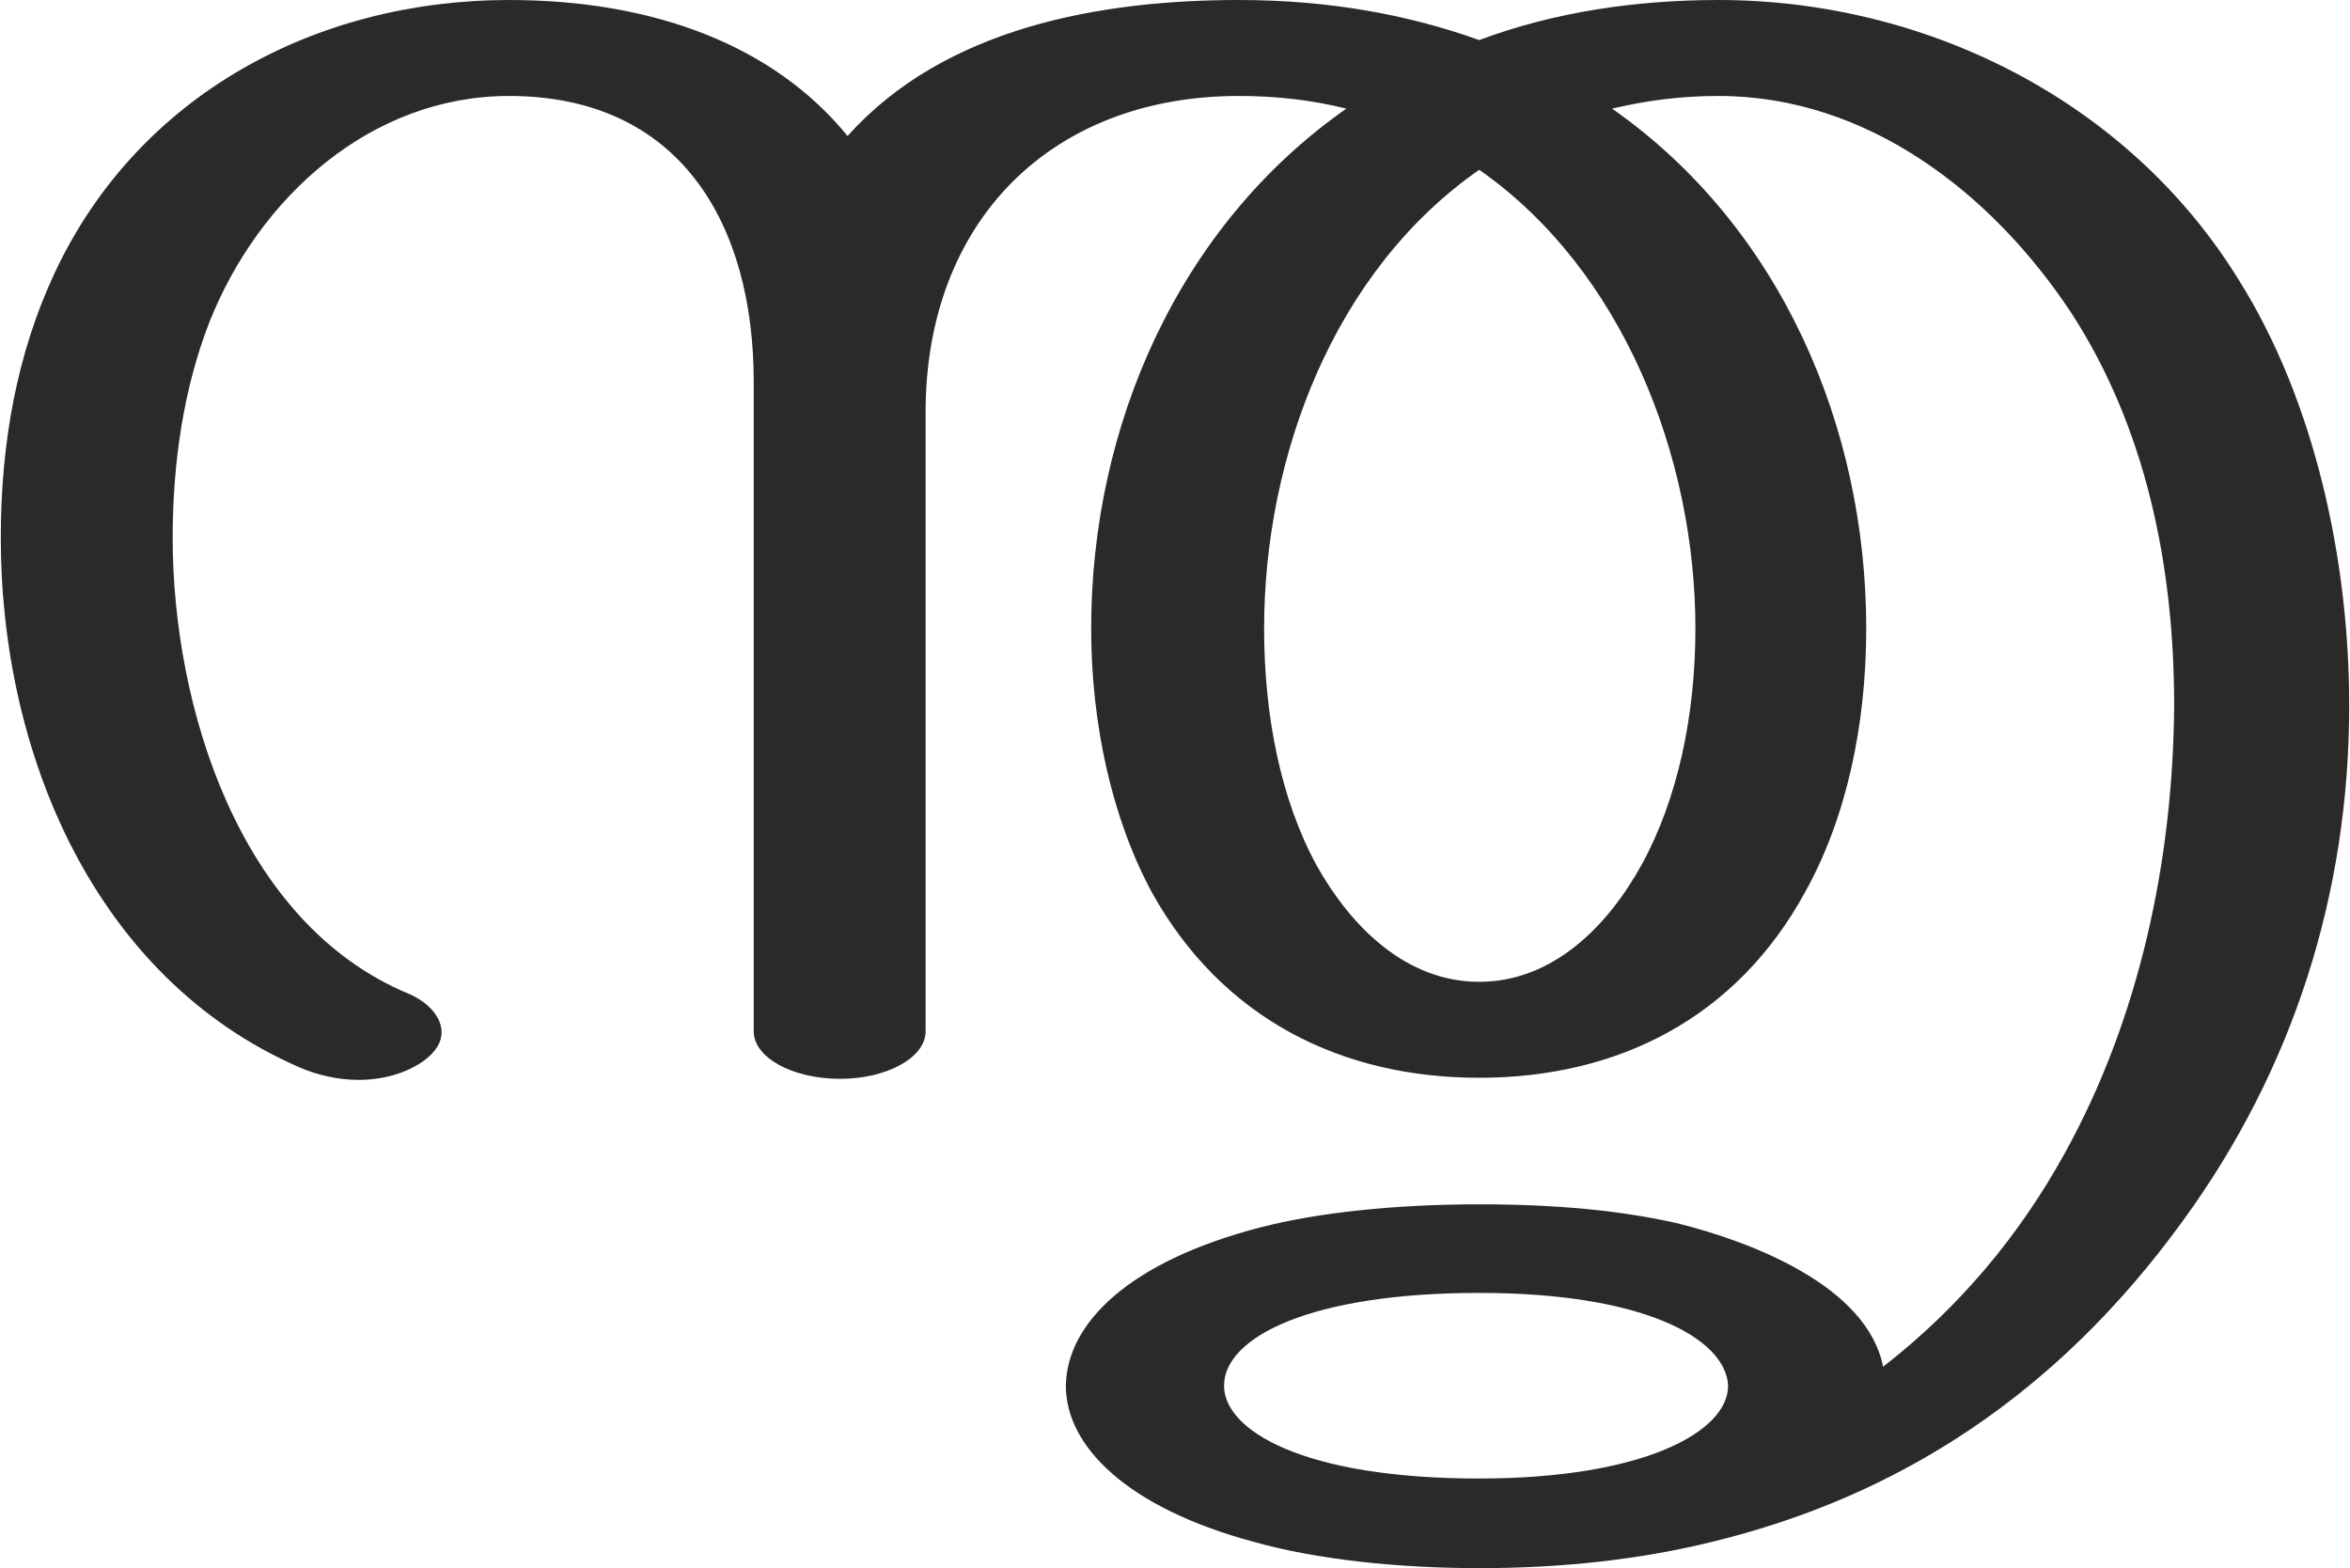 <?xml version="1.0" encoding="UTF-8"?>
<!DOCTYPE svg PUBLIC "-//W3C//DTD SVG 1.1//EN" "http://www.w3.org/Graphics/SVG/1.1/DTD/svg11.dtd">
<!-- Creator: CorelDRAW X8 -->
<svg xmlns="http://www.w3.org/2000/svg" xml:space="preserve" width="2227px" height="1486px" version="1.1" style="shape-rendering:geometricPrecision; text-rendering:geometricPrecision; image-rendering:optimizeQuality; fill-rule:evenodd; clip-rule:evenodd"
viewBox="0 0 2227 1487"
 xmlns:xlink="http://www.w3.org/1999/xlink">
 <defs>
  <style type="text/css">
   <![CDATA[
    .fil0 {fill:#2B2A29;fill-rule:nonzero}
   ]]>
  </style>
 </defs>
 <g id="Layer_x0020_1">
  <path class="fil0" d="M2069 1158c105,-144 158,-311 158,-489 0,-136 -32,-288 -105,-404 -105,-170 -297,-265 -493,-265 -77,0 -155,11 -227,38 -67,-24 -142,-38 -228,-38 -131,0 -279,26 -371,129 -70,-86 -184,-129 -321,-129 -183,0 -352,90 -431,259 -36,77 -51,162 -51,251 0,203 88,417 283,502 16,7 36,12 56,12 23,0 45,-6 62,-18 12,-9 17,-18 17,-27 0,-15 -13,-29 -32,-37 -160,-67 -223,-272 -223,-432 0,-70 10,-141 35,-205 47,-118 153,-214 284,-214 162,0 232,121 232,271l0 616c0,25 37,45 82,45 44,0 81,-20 81,-45l0 -587c0,-181 119,-300 297,-300 36,0 70,4 102,12 -160,112 -242,302 -242,493 0,91 20,181 58,251 66,118 178,175 310,175 132,0 244,-57 309,-176 39,-70 58,-158 58,-250 0,-191 -81,-381 -241,-493 34,-8 66,-12 101,-12 141,0 259,92 334,205 71,109 98,240 98,373 -1,147 -33,297 -104,425 -43,78 -100,146 -172,202 -15,-76 -123,-118 -195,-136 -53,-12 -114,-18 -188,-18 -81,0 -154,8 -208,22 -123,32 -183,90 -184,150 0,58 59,116 178,148 60,17 138,25 214,25 78,0 152,-8 221,-25 177,-43 327,-140 446,-304zm-667 -227c-70,0 -122,-53 -154,-110 -34,-62 -50,-142 -50,-225 0,-163 66,-339 204,-435 136,95 205,272 205,435 0,83 -17,162 -51,224 -32,58 -84,111 -154,111zm0 471c-168,0 -242,-46 -242,-88 0,-46 82,-88 242,-88 158,0 234,44 236,88 0,44 -81,88 -236,88z"/>
 </g>
</svg>

